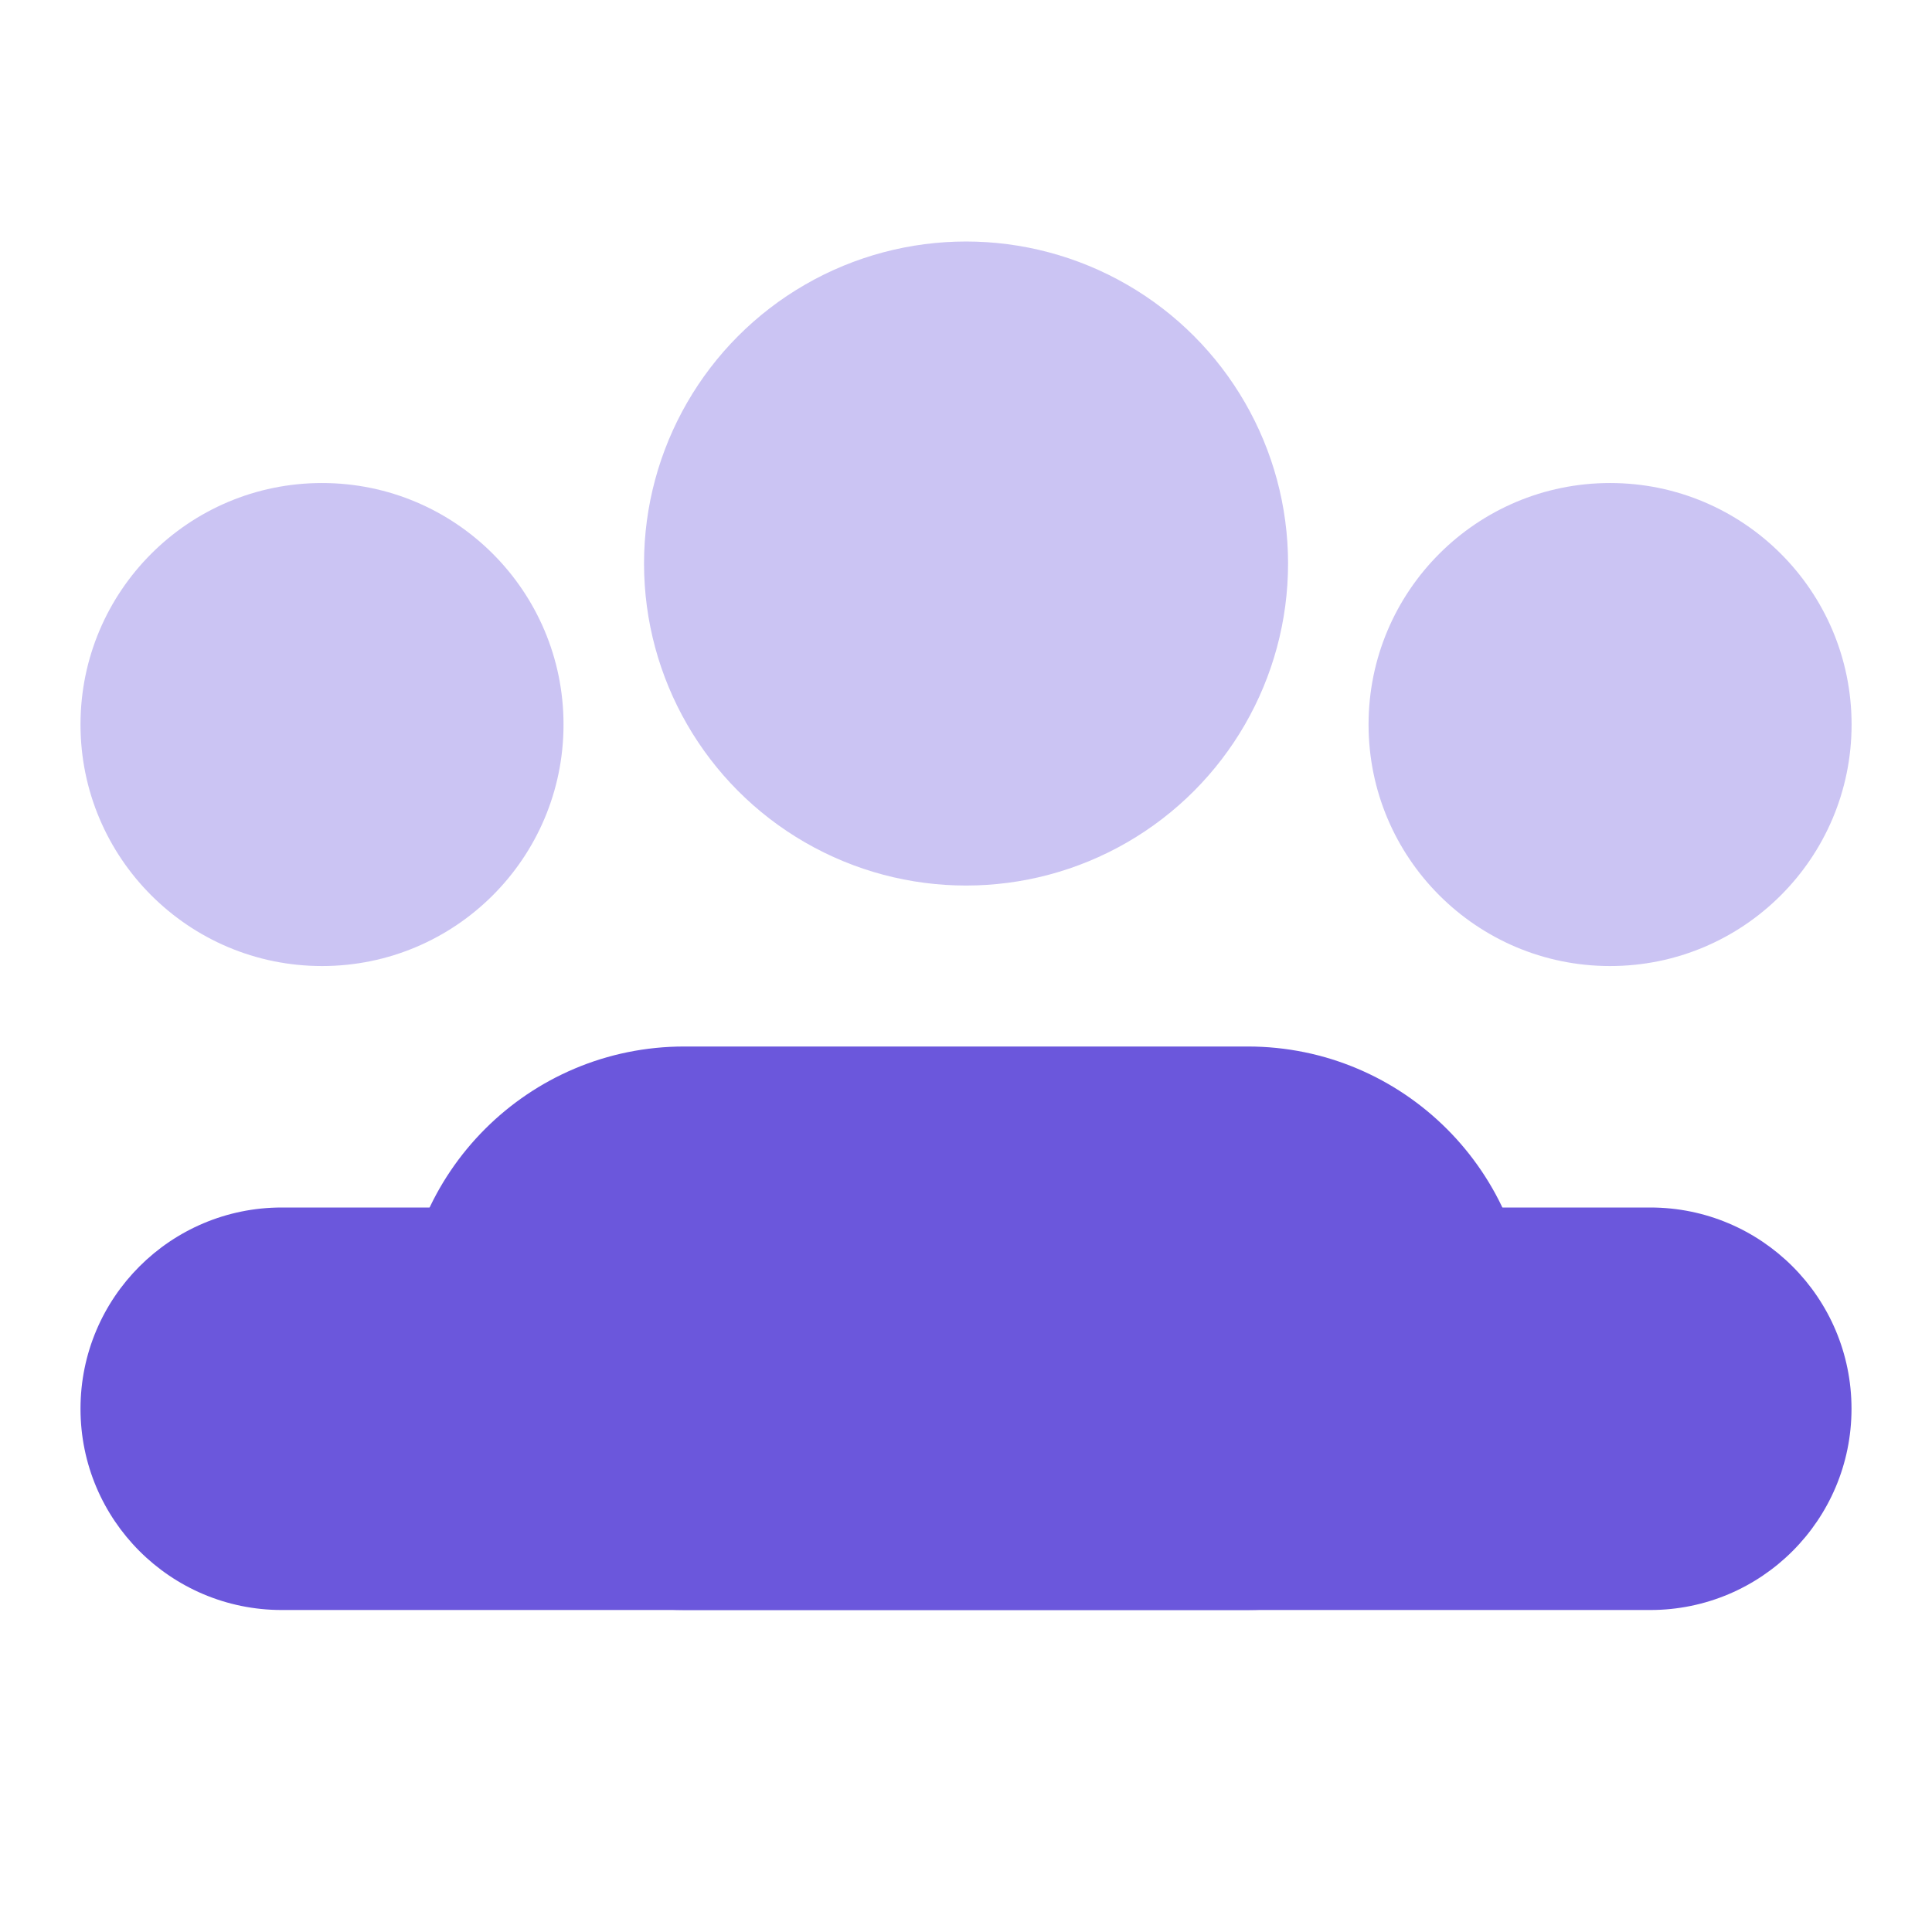 <svg xmlns="http://www.w3.org/2000/svg" x="0px" y="0px"
width="24" height="24"
viewBox="0 0 172 172"
style=" fill:#000000;"><g fill="none" fill-rule="nonzero" stroke="none" stroke-width="1" stroke-linecap="butt" stroke-linejoin="miter" stroke-miterlimit="10" stroke-dasharray="" stroke-dashoffset="0" font-family="none" font-weight="none" font-size="none" text-anchor="none" style="mix-blend-mode: normal"><path d="M0,172v-172h172v172z" fill="none"></path><g fill="#6b57dc"><path d="M111.083,93.167h-50.167c-13.853,0 -25.083,11.23 -25.083,25.083c0,13.853 11.23,25.083 25.083,25.083h50.167c13.853,0 25.083,-11.23 25.083,-25.083c0,-13.853 -11.23,-25.083 -25.083,-25.083z"></path><path d="M146.917,107.5h-121.833c-9.897,0 -17.917,8.02 -17.917,17.917c0,9.897 8.02,17.917 17.917,17.917h121.833c9.897,0 17.917,-8.02 17.917,-17.917c0,-9.897 -8.02,-17.917 -17.917,-17.917z"></path><circle cx="12" cy="7" transform="scale(7.167,7.167)" r="4" opacity="0.35"></circle><circle cx="20" cy="9" transform="scale(7.167,7.167)" r="3" opacity="0.35"></circle><circle cx="4" cy="9" transform="scale(7.167,7.167)" r="3" opacity="0.35"></circle></g></g></svg>